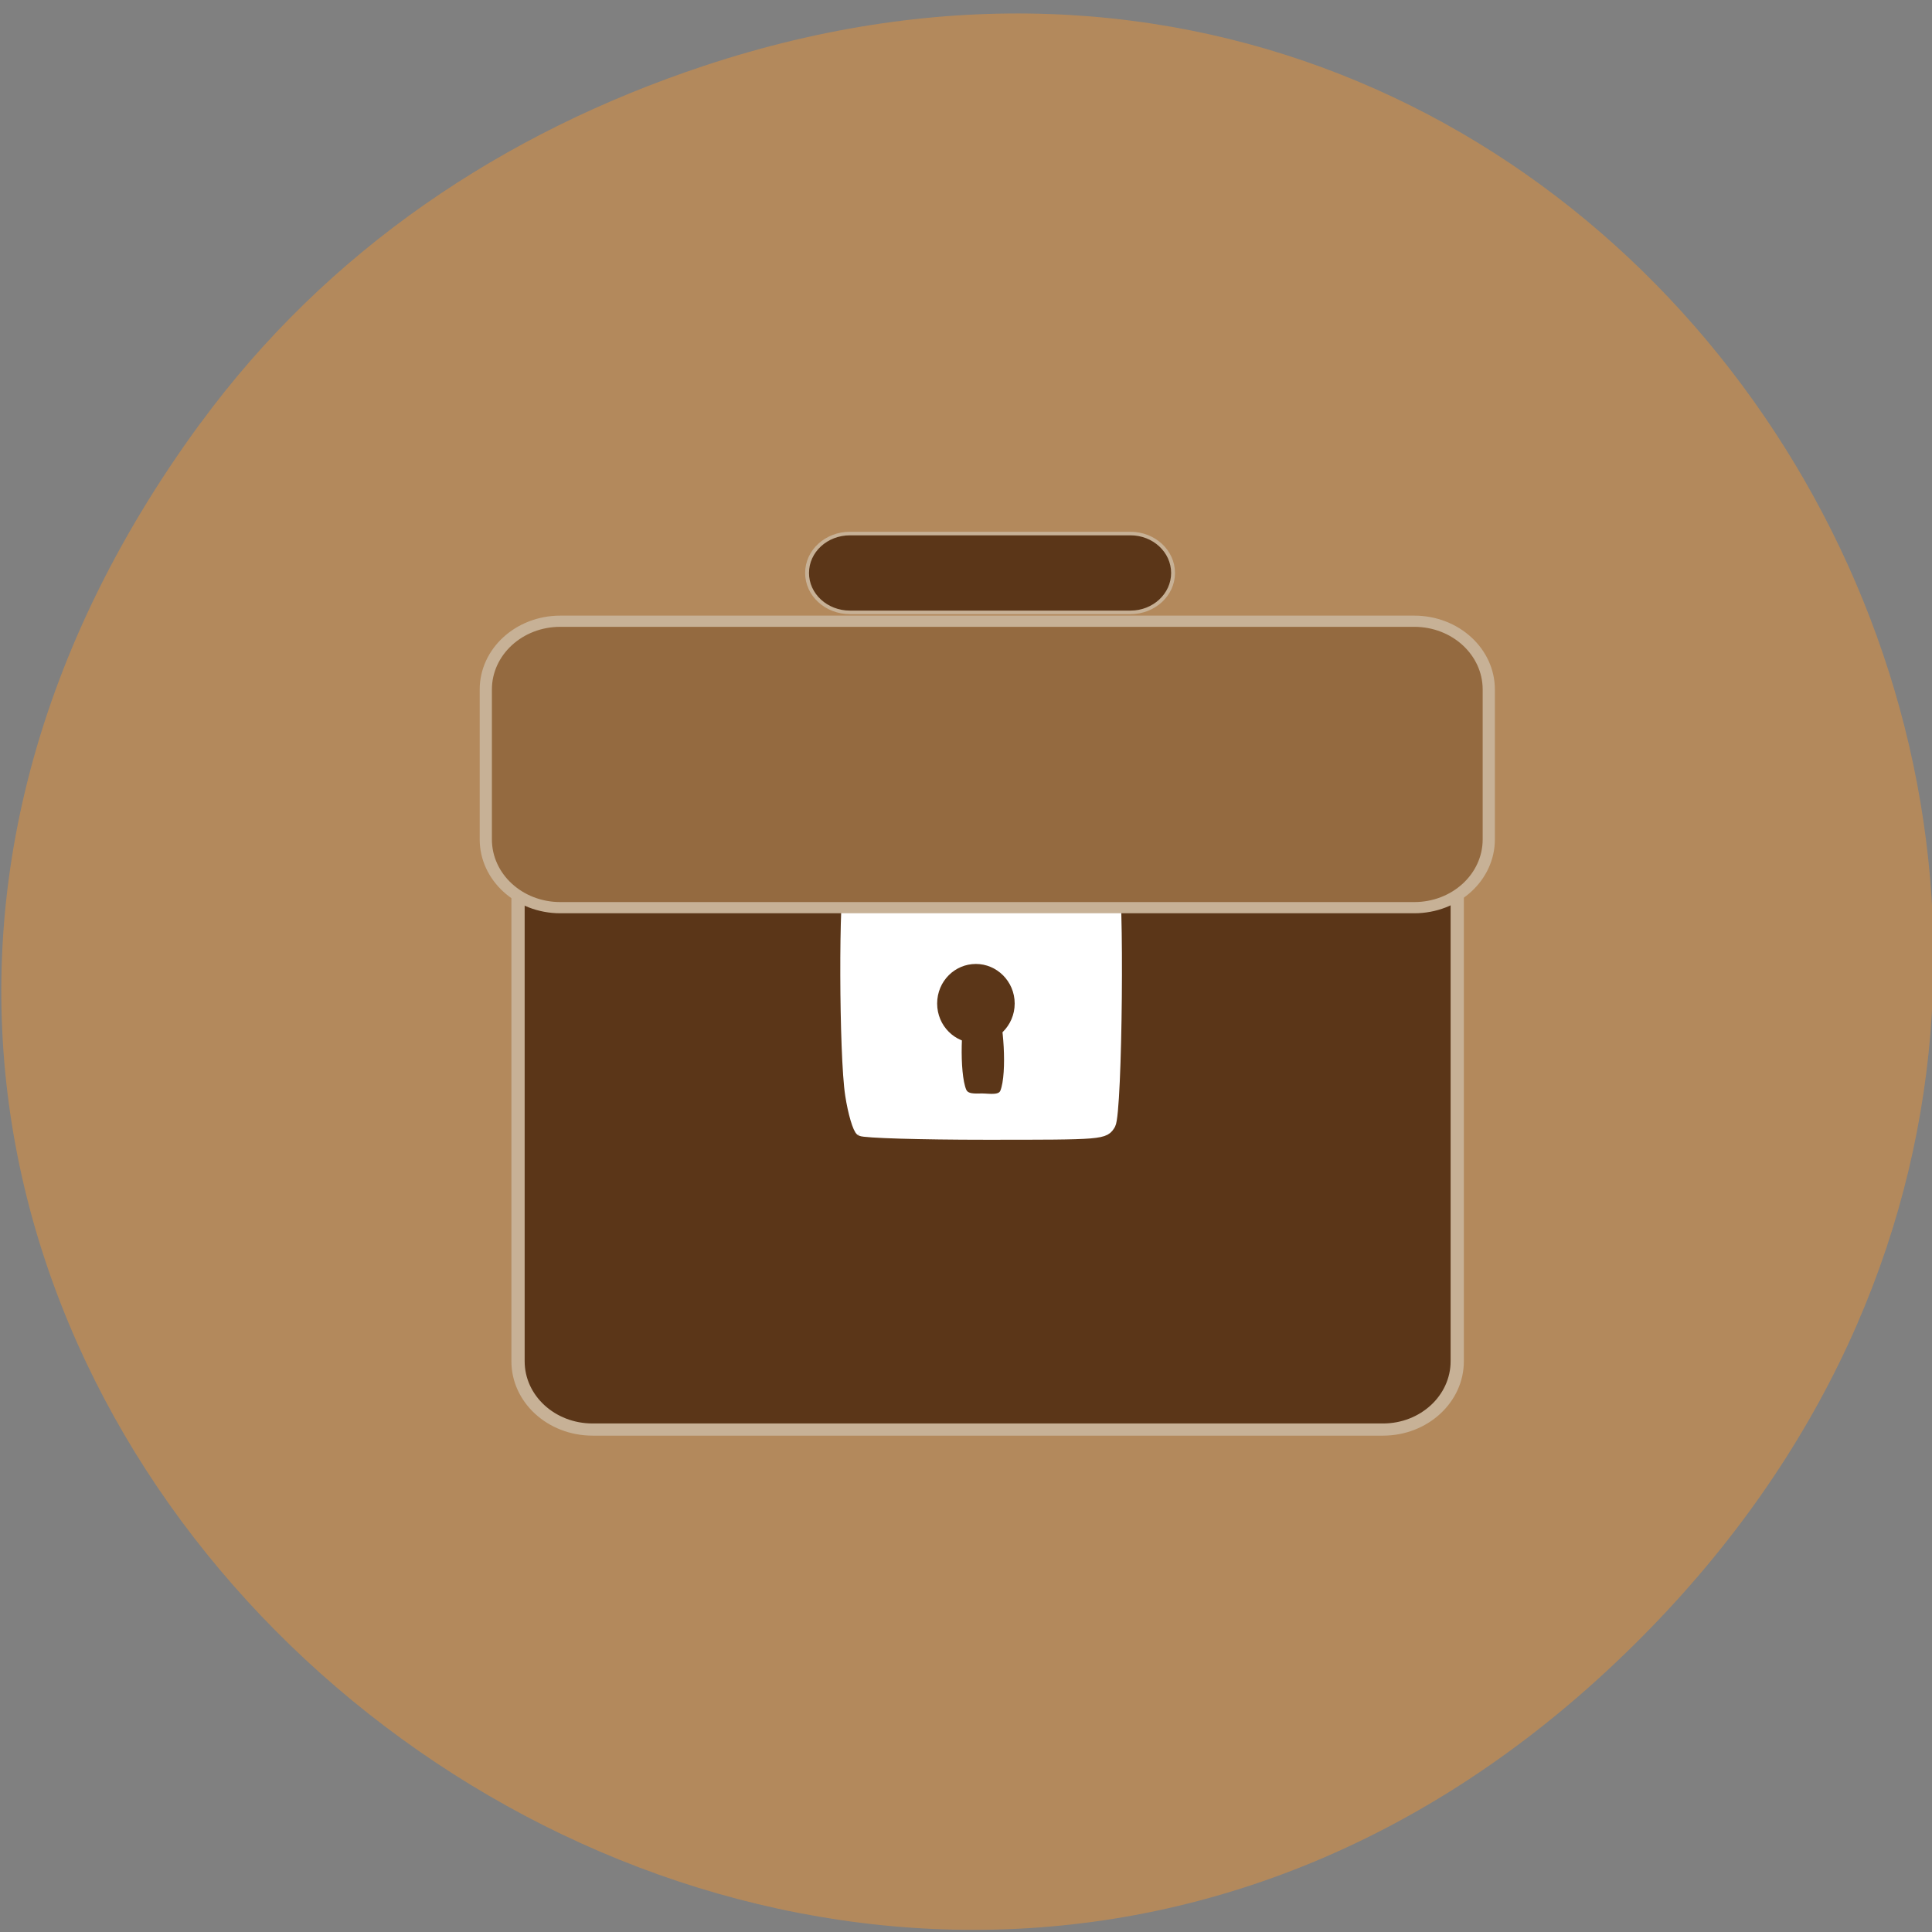<svg xmlns="http://www.w3.org/2000/svg" viewBox="0 0 22 22"><rect x="0" y="0" width="22" height="22" fill="#808080" stroke="none"/><path d="m 2.281 4.82 c -7.91 10.793 6.699 22.852 16.02 14.203 c 8.781 -8.152 0.641 -21.898 -10.285 -18.273 c -2.281 0.758 -4.281 2.09 -5.734 4.07" fill="#b3895c"/><g transform="matrix(0.049 0 0 0.045 3.974 4.955)"><path d="m 56.6 97.13 h 183.71 c 9.504 0 17.236 7.738 17.236 17.282 v 119.94 c 0 9.544 -7.732 17.282 -17.236 17.282 h -183.71 c -9.584 0 -17.316 -7.738 -17.316 -17.282 v -119.94 c 0 -9.544 7.732 -17.282 17.316 -17.282" fill="#5b3618" stroke="#c7b196" stroke-width="3.08"/><path d="m 118.94 176.23 c -0.725 -0.516 -1.852 -4.643 -2.497 -9.2 c -1.45 -10.06 -1.53 -52.62 -0.161 -54.856 c 0.725 -1.29 7.088 -1.634 30.606 -1.806 c 16.35 -0.086 30.12 0.258 30.686 0.86 c 1.53 1.634 1.047 60.19 -0.564 63.28 c -1.45 2.665 -1.611 2.665 -29.08 2.665 c -15.14 0 -28.19 -0.43 -28.995 -0.946 m 33.505 -9.974 c 1.772 -4.815 0.644 -18.916 -0.564 -20.807 c -1.45 -2.235 -8.05 -2.493 -9.423 -0.344 c -1.289 1.978 -1.852 16.25 -0.081 20.893 c 0.805 2.064 3.302 1.72 4.752 1.72 c 1.53 0 4.51 0.688 5.316 -1.462" fill="#fff" stroke="#fff" stroke-width="2.26"/><path d="m 49.11 47.09 h 198.45 c 9.584 0 17.316 7.738 17.316 17.282 v 37.918 c 0 9.544 -7.732 17.282 -17.316 17.282 h -198.45 c -9.584 0 -17.316 -7.738 -17.316 -17.282 v -37.918 c 0 -9.544 7.732 -17.282 17.316 -17.282" fill="#946a40" stroke="#c7b196" stroke-width="2.834"/></g><g fill="#5b3618"><path d="m 131.08 128.15 c 0 2.118 -1.927 3.82 -4.222 3.82 c -2.34 0 -4.222 -1.702 -4.222 -3.82 c 0 -2.118 1.882 -3.82 4.222 -3.82 c 2.295 0 4.222 1.702 4.222 3.82" transform="matrix(0.085 0 0 0.094 0.33 -0.619)" stroke="#5b3618" stroke-width="1.944"/><path d="m 116.44 24.902 h 65.16 c 5.477 0 9.907 4.471 9.907 9.974 c 0 5.503 -4.43 9.974 -9.907 9.974 h -65.16 c -5.557 0 -9.987 -4.471 -9.987 -9.974 c 0 -5.503 4.43 -9.974 9.987 -9.974" transform="matrix(0.049 0 0 0.045 3.974 4.955)" stroke="#c7b196" stroke-width="0.899"/></g></svg>